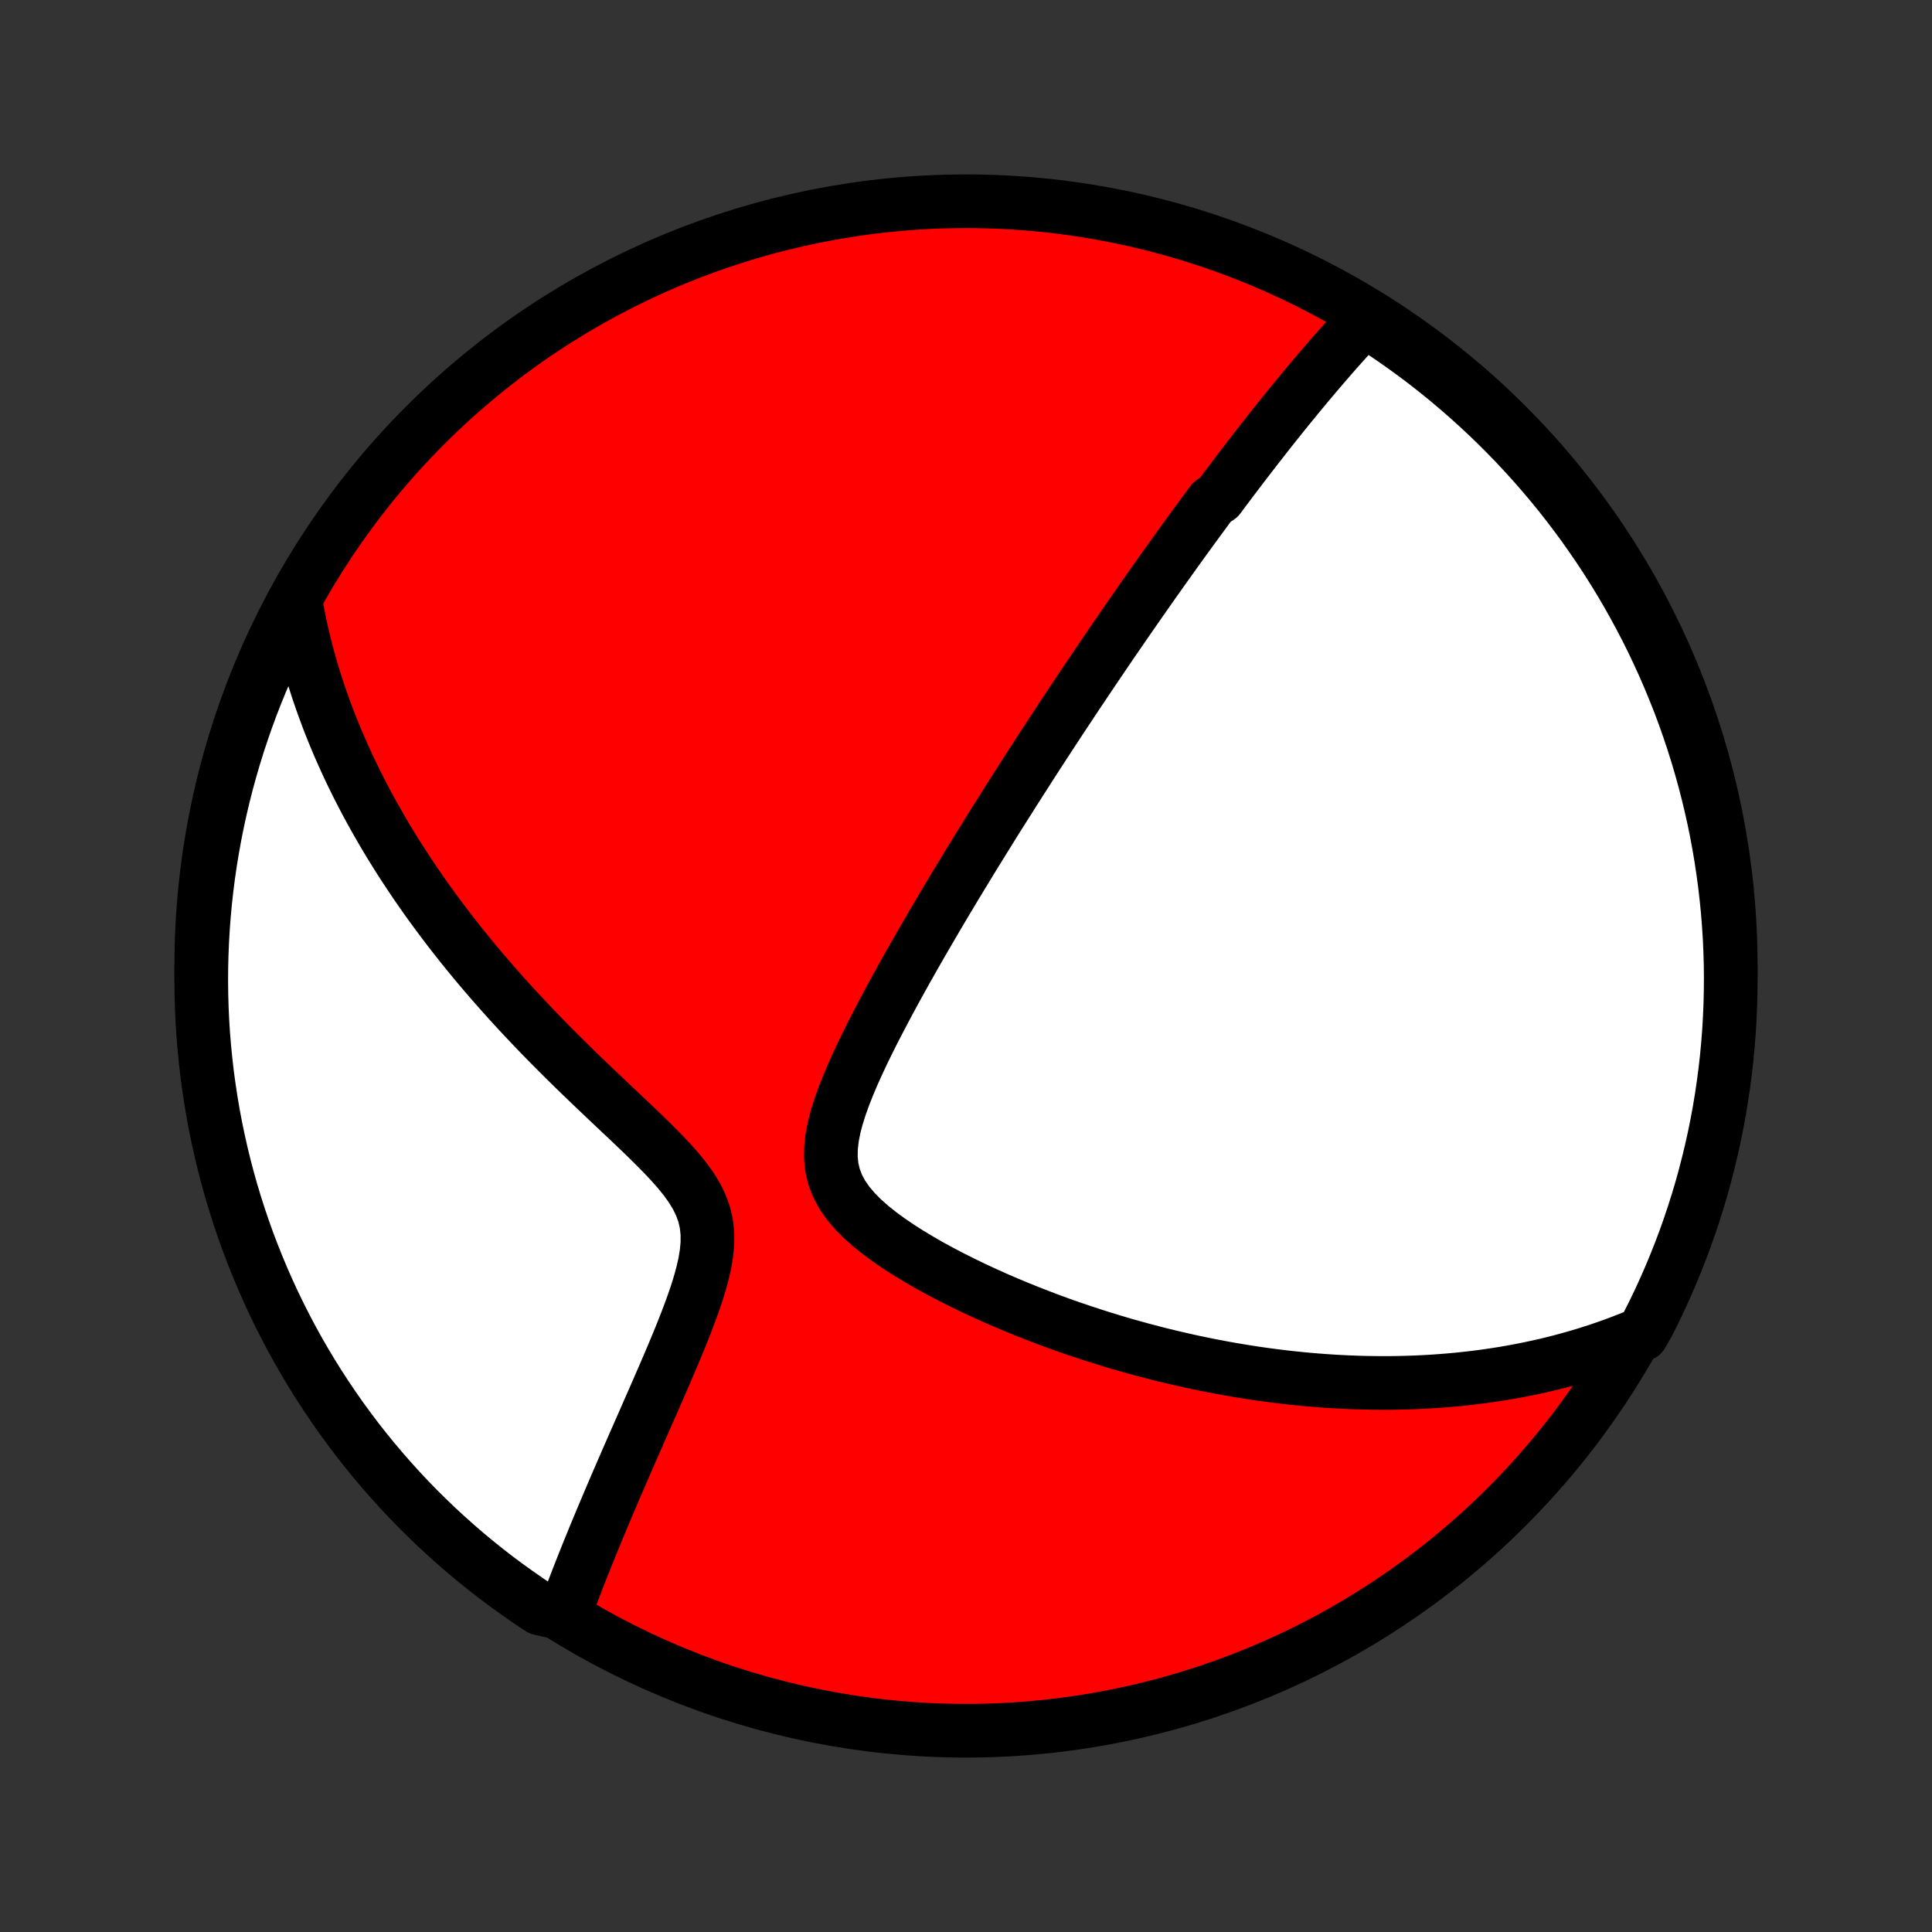 <?xml version="1.0" encoding="utf-8" standalone="no"?>
<!DOCTYPE svg PUBLIC "-//W3C//DTD SVG 1.1//EN"
  "http://www.w3.org/Graphics/SVG/1.1/DTD/svg11.dtd">
<!-- Created with matplotlib (http://matplotlib.org/) -->
<svg height="72pt" version="1.1" viewBox="0 0 72 72" width="72pt" xmlns="http://www.w3.org/2000/svg" xmlns:xlink="http://www.w3.org/1999/xlink">
 <rect x="0" y="0" width="72" height="72" fill="#333333" stroke="none"/>
 <defs>
  <style type="text/css">
*{stroke-linecap:butt;stroke-linejoin:round;}
  </style>
 </defs>
 <g id="figure_1">
  <g id="patch_1">
   <path d="
M0 72
L72 72
L72 0
L0 0
z
" style="fill:none;"/>
  </g>
  <g id="axes_1">
   <g id="PatchCollection_1">
    <defs>
     <path d="
M36 -7.5
C43.558 -7.5 50.808 -10.503 56.153 -15.848
C61.497 -21.192 64.5 -28.442 64.5 -36
C64.5 -43.558 61.497 -50.808 56.153 -56.153
C50.808 -61.497 43.558 -64.5 36 -64.5
C28.442 -64.5 21.192 -61.497 15.848 -56.153
C10.503 -50.808 7.5 -43.558 7.5 -36
C7.5 -28.442 10.503 -21.192 15.848 -15.848
C21.192 -10.503 28.442 -7.5 36 -7.5
z
" id="C0_0_a811fe30f3"/>
     <path d="
M50.982 -60.217
L50.825 -60.051
L50.67 -59.885
L50.515 -59.718
L50.363 -59.551
L50.211 -59.384
L50.061 -59.217
L49.912 -59.05
L49.764 -58.883
L49.617 -58.716
L49.472 -58.548
L49.327 -58.381
L49.184 -58.214
L49.041 -58.047
L48.9 -57.879
L48.759 -57.712
L48.619 -57.544
L48.48 -57.377
L48.342 -57.209
L48.205 -57.041
L48.068 -56.874
L47.932 -56.706
L47.796 -56.538
L47.661 -56.37
L47.527 -56.202
L47.393 -56.033
L47.26 -55.864
L47.127 -55.696
L46.995 -55.526
L46.862 -55.357
L46.731 -55.187
L46.599 -55.017
L46.468 -54.846
L46.337 -54.675
L46.206 -54.504
L46.076 -54.332
L45.945 -54.16
L45.815 -53.987
L45.684 -53.813
L45.554 -53.639
L45.424 -53.464
L45.163 -53.288
L45.032 -53.112
L44.902 -52.935
L44.771 -52.757
L44.639 -52.578
L44.508 -52.398
L44.376 -52.217
L44.244 -52.035
L44.111 -51.852
L43.978 -51.668
L43.845 -51.483
L43.711 -51.296
L43.577 -51.108
L43.442 -50.919
L43.306 -50.729
L43.17 -50.536
L43.033 -50.343
L42.896 -50.148
L42.757 -49.951
L42.618 -49.752
L42.478 -49.552
L42.337 -49.35
L42.196 -49.146
L42.053 -48.94
L41.909 -48.732
L41.765 -48.522
L41.619 -48.31
L41.472 -48.096
L41.324 -47.879
L41.175 -47.66
L41.025 -47.439
L40.873 -47.215
L40.72 -46.988
L40.566 -46.759
L40.41 -46.527
L40.253 -46.292
L40.094 -46.055
L39.934 -45.814
L39.773 -45.57
L39.61 -45.324
L39.445 -45.074
L39.279 -44.821
L39.111 -44.564
L38.941 -44.304
L38.77 -44.041
L38.597 -43.773
L38.422 -43.503
L38.246 -43.228
L38.068 -42.95
L37.888 -42.668
L37.706 -42.382
L37.522 -42.092
L37.337 -41.798
L37.149 -41.501
L36.96 -41.198
L36.77 -40.892
L36.577 -40.581
L36.383 -40.267
L36.187 -39.948
L35.99 -39.624
L35.791 -39.297
L35.59 -38.965
L35.389 -38.629
L35.185 -38.289
L34.981 -37.944
L34.776 -37.595
L34.57 -37.242
L34.363 -36.886
L34.156 -36.525
L33.949 -36.16
L33.741 -35.792
L33.534 -35.42
L33.328 -35.044
L33.123 -34.666
L32.92 -34.284
L32.719 -33.9
L32.52 -33.513
L32.326 -33.124
L32.136 -32.734
L31.953 -32.342
L31.776 -31.949
L31.61 -31.555
L31.454 -31.162
L31.313 -30.77
L31.189 -30.379
L31.087 -29.992
L31.012 -29.609
L30.969 -29.231
L30.963 -28.86
L30.999 -28.498
L31.081 -28.147
L31.211 -27.807
L31.386 -27.48
L31.604 -27.166
L31.86 -26.864
L32.147 -26.574
L32.461 -26.296
L32.797 -26.028
L33.15 -25.77
L33.518 -25.52
L33.896 -25.279
L34.283 -25.047
L34.677 -24.821
L35.077 -24.604
L35.48 -24.393
L35.886 -24.19
L36.293 -23.993
L36.702 -23.803
L37.111 -23.619
L37.52 -23.442
L37.928 -23.272
L38.334 -23.108
L38.739 -22.95
L39.142 -22.797
L39.543 -22.651
L39.941 -22.511
L40.336 -22.377
L40.729 -22.248
L41.118 -22.125
L41.504 -22.007
L41.886 -21.894
L42.265 -21.787
L42.64 -21.685
L43.011 -21.588
L43.379 -21.495
L43.743 -21.408
L44.103 -21.325
L44.459 -21.246
L44.811 -21.172
L45.16 -21.102
L45.504 -21.037
L45.845 -20.975
L46.182 -20.918
L46.515 -20.864
L46.844 -20.814
L47.17 -20.768
L47.492 -20.726
L47.81 -20.686
L48.125 -20.651
L48.436 -20.619
L48.744 -20.589
L49.048 -20.564
L49.35 -20.541
L49.648 -20.521
L49.943 -20.504
L50.234 -20.49
L50.523 -20.479
L50.809 -20.47
L51.092 -20.465
L51.372 -20.462
L51.65 -20.461
L51.924 -20.463
L52.197 -20.468
L52.466 -20.475
L52.734 -20.484
L52.999 -20.496
L53.261 -20.51
L53.522 -20.527
L53.781 -20.546
L54.037 -20.567
L54.291 -20.59
L54.544 -20.616
L54.795 -20.644
L55.044 -20.674
L55.291 -20.706
L55.536 -20.741
L55.78 -20.777
L56.023 -20.816
L56.264 -20.857
L56.504 -20.9
L56.742 -20.946
L56.979 -20.994
L57.215 -21.044
L57.45 -21.096
L57.684 -21.15
L57.917 -21.207
L58.149 -21.266
L58.38 -21.328
L58.61 -21.392
L58.839 -21.458
L59.068 -21.526
L59.296 -21.598
L59.523 -21.671
L59.749 -21.748
L59.976 -21.827
L60.201 -21.908
L60.427 -21.993
L60.651 -22.08
L60.876 -22.17
L61.185 -22.263
L61.414 -22.661
L61.636 -23.102
L61.849 -23.548
L62.055 -23.997
L62.252 -24.45
L62.442 -24.907
L62.623 -25.366
L62.797 -25.829
L62.962 -26.296
L63.119 -26.765
L63.268 -27.237
L63.409 -27.711
L63.541 -28.189
L63.664 -28.668
L63.78 -29.15
L63.887 -29.634
L63.985 -30.119
L64.075 -30.607
L64.156 -31.096
L64.229 -31.587
L64.293 -32.079
L64.349 -32.572
L64.395 -33.067
L64.434 -33.562
L64.463 -34.058
L64.484 -34.554
L64.496 -35.051
L64.5 -35.548
L64.495 -36.046
L64.481 -36.543
L64.459 -37.041
L64.427 -37.537
L64.388 -38.034
L64.339 -38.53
L64.282 -39.025
L64.216 -39.519
L64.142 -40.012
L64.059 -40.504
L63.968 -40.994
L63.868 -41.483
L63.759 -41.97
L63.642 -42.456
L63.517 -42.939
L63.383 -43.421
L63.241 -43.9
L63.091 -44.377
L62.932 -44.851
L62.766 -45.322
L62.591 -45.791
L62.407 -46.256
L62.216 -46.719
L62.017 -47.178
L61.81 -47.634
L61.596 -48.086
L61.373 -48.535
L61.142 -48.98
L60.904 -49.42
L60.659 -49.857
L60.406 -50.29
L60.145 -50.718
L59.877 -51.142
L59.602 -51.561
L59.319 -51.975
L59.03 -52.385
L58.733 -52.789
L58.43 -53.188
L58.12 -53.583
L57.803 -53.971
L57.479 -54.355
L57.149 -54.732
L56.812 -55.104
L56.469 -55.471
L56.12 -55.831
L55.765 -56.185
L55.403 -56.533
L55.036 -56.875
L54.663 -57.21
L54.284 -57.539
L53.9 -57.862
L53.51 -58.178
L53.115 -58.487
L52.715 -58.789
L52.309 -59.084
L51.899 -59.372
L51.484 -59.653
z
" id="C0_1_2d167befe6"/>
     <path d="
M11.018 -49.576
L11.06 -49.336
L11.106 -49.095
L11.154 -48.854
L11.205 -48.614
L11.259 -48.373
L11.315 -48.132
L11.375 -47.89
L11.438 -47.648
L11.503 -47.406
L11.572 -47.163
L11.643 -46.92
L11.718 -46.676
L11.796 -46.432
L11.877 -46.186
L11.961 -45.94
L12.048 -45.694
L12.139 -45.446
L12.232 -45.197
L12.33 -44.947
L12.43 -44.697
L12.534 -44.445
L12.642 -44.191
L12.754 -43.937
L12.869 -43.682
L12.987 -43.425
L13.11 -43.166
L13.237 -42.907
L13.367 -42.645
L13.502 -42.383
L13.641 -42.118
L13.784 -41.852
L13.932 -41.585
L14.084 -41.316
L14.24 -41.045
L14.401 -40.772
L14.567 -40.498
L14.738 -40.222
L14.913 -39.944
L15.094 -39.664
L15.28 -39.383
L15.47 -39.099
L15.667 -38.814
L15.868 -38.527
L16.075 -38.238
L16.288 -37.948
L16.506 -37.656
L16.73 -37.361
L16.96 -37.066
L17.195 -36.768
L17.437 -36.469
L17.684 -36.168
L17.937 -35.866
L18.197 -35.562
L18.462 -35.258
L18.733 -34.951
L19.01 -34.644
L19.293 -34.335
L19.582 -34.026
L19.876 -33.716
L20.175 -33.404
L20.48 -33.093
L20.79 -32.781
L21.105 -32.468
L21.424 -32.155
L21.747 -31.842
L22.073 -31.529
L22.402 -31.216
L22.733 -30.902
L23.064 -30.59
L23.396 -30.277
L23.725 -29.964
L24.051 -29.651
L24.37 -29.337
L24.681 -29.023
L24.98 -28.708
L25.262 -28.391
L25.523 -28.07
L25.757 -27.747
L25.958 -27.417
L26.122 -27.082
L26.245 -26.74
L26.325 -26.39
L26.363 -26.034
L26.363 -25.671
L26.33 -25.303
L26.268 -24.93
L26.183 -24.555
L26.08 -24.178
L25.963 -23.801
L25.834 -23.423
L25.697 -23.047
L25.554 -22.672
L25.407 -22.3
L25.256 -21.93
L25.103 -21.563
L24.949 -21.2
L24.795 -20.84
L24.64 -20.484
L24.487 -20.132
L24.335 -19.784
L24.184 -19.441
L24.036 -19.103
L23.889 -18.769
L23.744 -18.44
L23.602 -18.116
L23.462 -17.796
L23.325 -17.482
L23.19 -17.172
L23.058 -16.867
L22.929 -16.568
L22.803 -16.273
L22.68 -15.983
L22.559 -15.698
L22.441 -15.418
L22.326 -15.142
L22.214 -14.871
L22.104 -14.605
L21.997 -14.343
L21.893 -14.086
L21.792 -13.833
L21.693 -13.585
L21.597 -13.341
L21.504 -13.101
L21.413 -12.865
L21.324 -12.633
L21.238 -12.405
L21.154 -12.181
L20.546 -11.96
L20.13 -12.054
L19.719 -12.327
L19.314 -12.608
L18.913 -12.896
L18.517 -13.19
L18.127 -13.492
L17.742 -13.801
L17.363 -14.116
L16.99 -14.438
L16.622 -14.767
L16.26 -15.101
L15.905 -15.443
L15.555 -15.79
L15.211 -16.144
L14.874 -16.504
L14.544 -16.87
L14.22 -17.241
L13.902 -17.619
L13.591 -18.002
L13.287 -18.39
L12.991 -18.784
L12.7 -19.183
L12.418 -19.587
L12.142 -19.996
L11.873 -20.41
L11.612 -20.829
L11.359 -21.252
L11.113 -21.68
L10.874 -22.112
L10.643 -22.549
L10.42 -22.989
L10.204 -23.434
L9.997 -23.882
L9.797 -24.334
L9.606 -24.79
L9.422 -25.249
L9.246 -25.711
L9.079 -26.177
L8.92 -26.645
L8.769 -27.116
L8.626 -27.59
L8.492 -28.067
L8.366 -28.546
L8.249 -29.027
L8.14 -29.51
L8.039 -29.996
L7.947 -30.483
L7.864 -30.972
L7.789 -31.462
L7.722 -31.954
L7.665 -32.447
L7.616 -32.941
L7.575 -33.436
L7.543 -33.931
L7.52 -34.428
L7.506 -34.925
L7.5 -35.422
L7.503 -35.919
L7.515 -36.417
L7.535 -36.914
L7.564 -37.411
L7.602 -37.907
L7.648 -38.404
L7.703 -38.899
L7.766 -39.393
L7.838 -39.886
L7.919 -40.379
L8.008 -40.87
L8.106 -41.359
L8.212 -41.846
L8.327 -42.332
L8.45 -42.816
L8.582 -43.298
L8.722 -43.778
L8.87 -44.255
L9.027 -44.73
L9.191 -45.202
L9.364 -45.672
L9.545 -46.138
L9.734 -46.601
L9.931 -47.062
L10.136 -47.518
L10.349 -47.971
L10.57 -48.421
z
" id="C0_2_b7b837cf12"/>
    </defs>
    <g clip-path="url(#p1bffca34e9)">
     <use style="fill:#ff0000;stroke:#000000;stroke-width:2.0;" x="0.0" xlink:href="#C0_0_a811fe30f3" y="72.0"/>
    </g>
    <g clip-path="url(#p1bffca34e9)">
     <use style="fill:#ffffff;stroke:#000000;stroke-width:2.0;" x="0.0" xlink:href="#C0_1_2d167befe6" y="72.0"/>
    </g>
    <g clip-path="url(#p1bffca34e9)">
     <use style="fill:#ffffff;stroke:#000000;stroke-width:2.0;" x="0.0" xlink:href="#C0_2_b7b837cf12" y="72.0"/>
    </g>
   </g>
  </g>
 </g>
 <defs>
  <clipPath id="p1bffca34e9">
   <rect height="72.0" width="72.0" x="0.0" y="0.0"/>
  </clipPath>
 </defs>
</svg>
